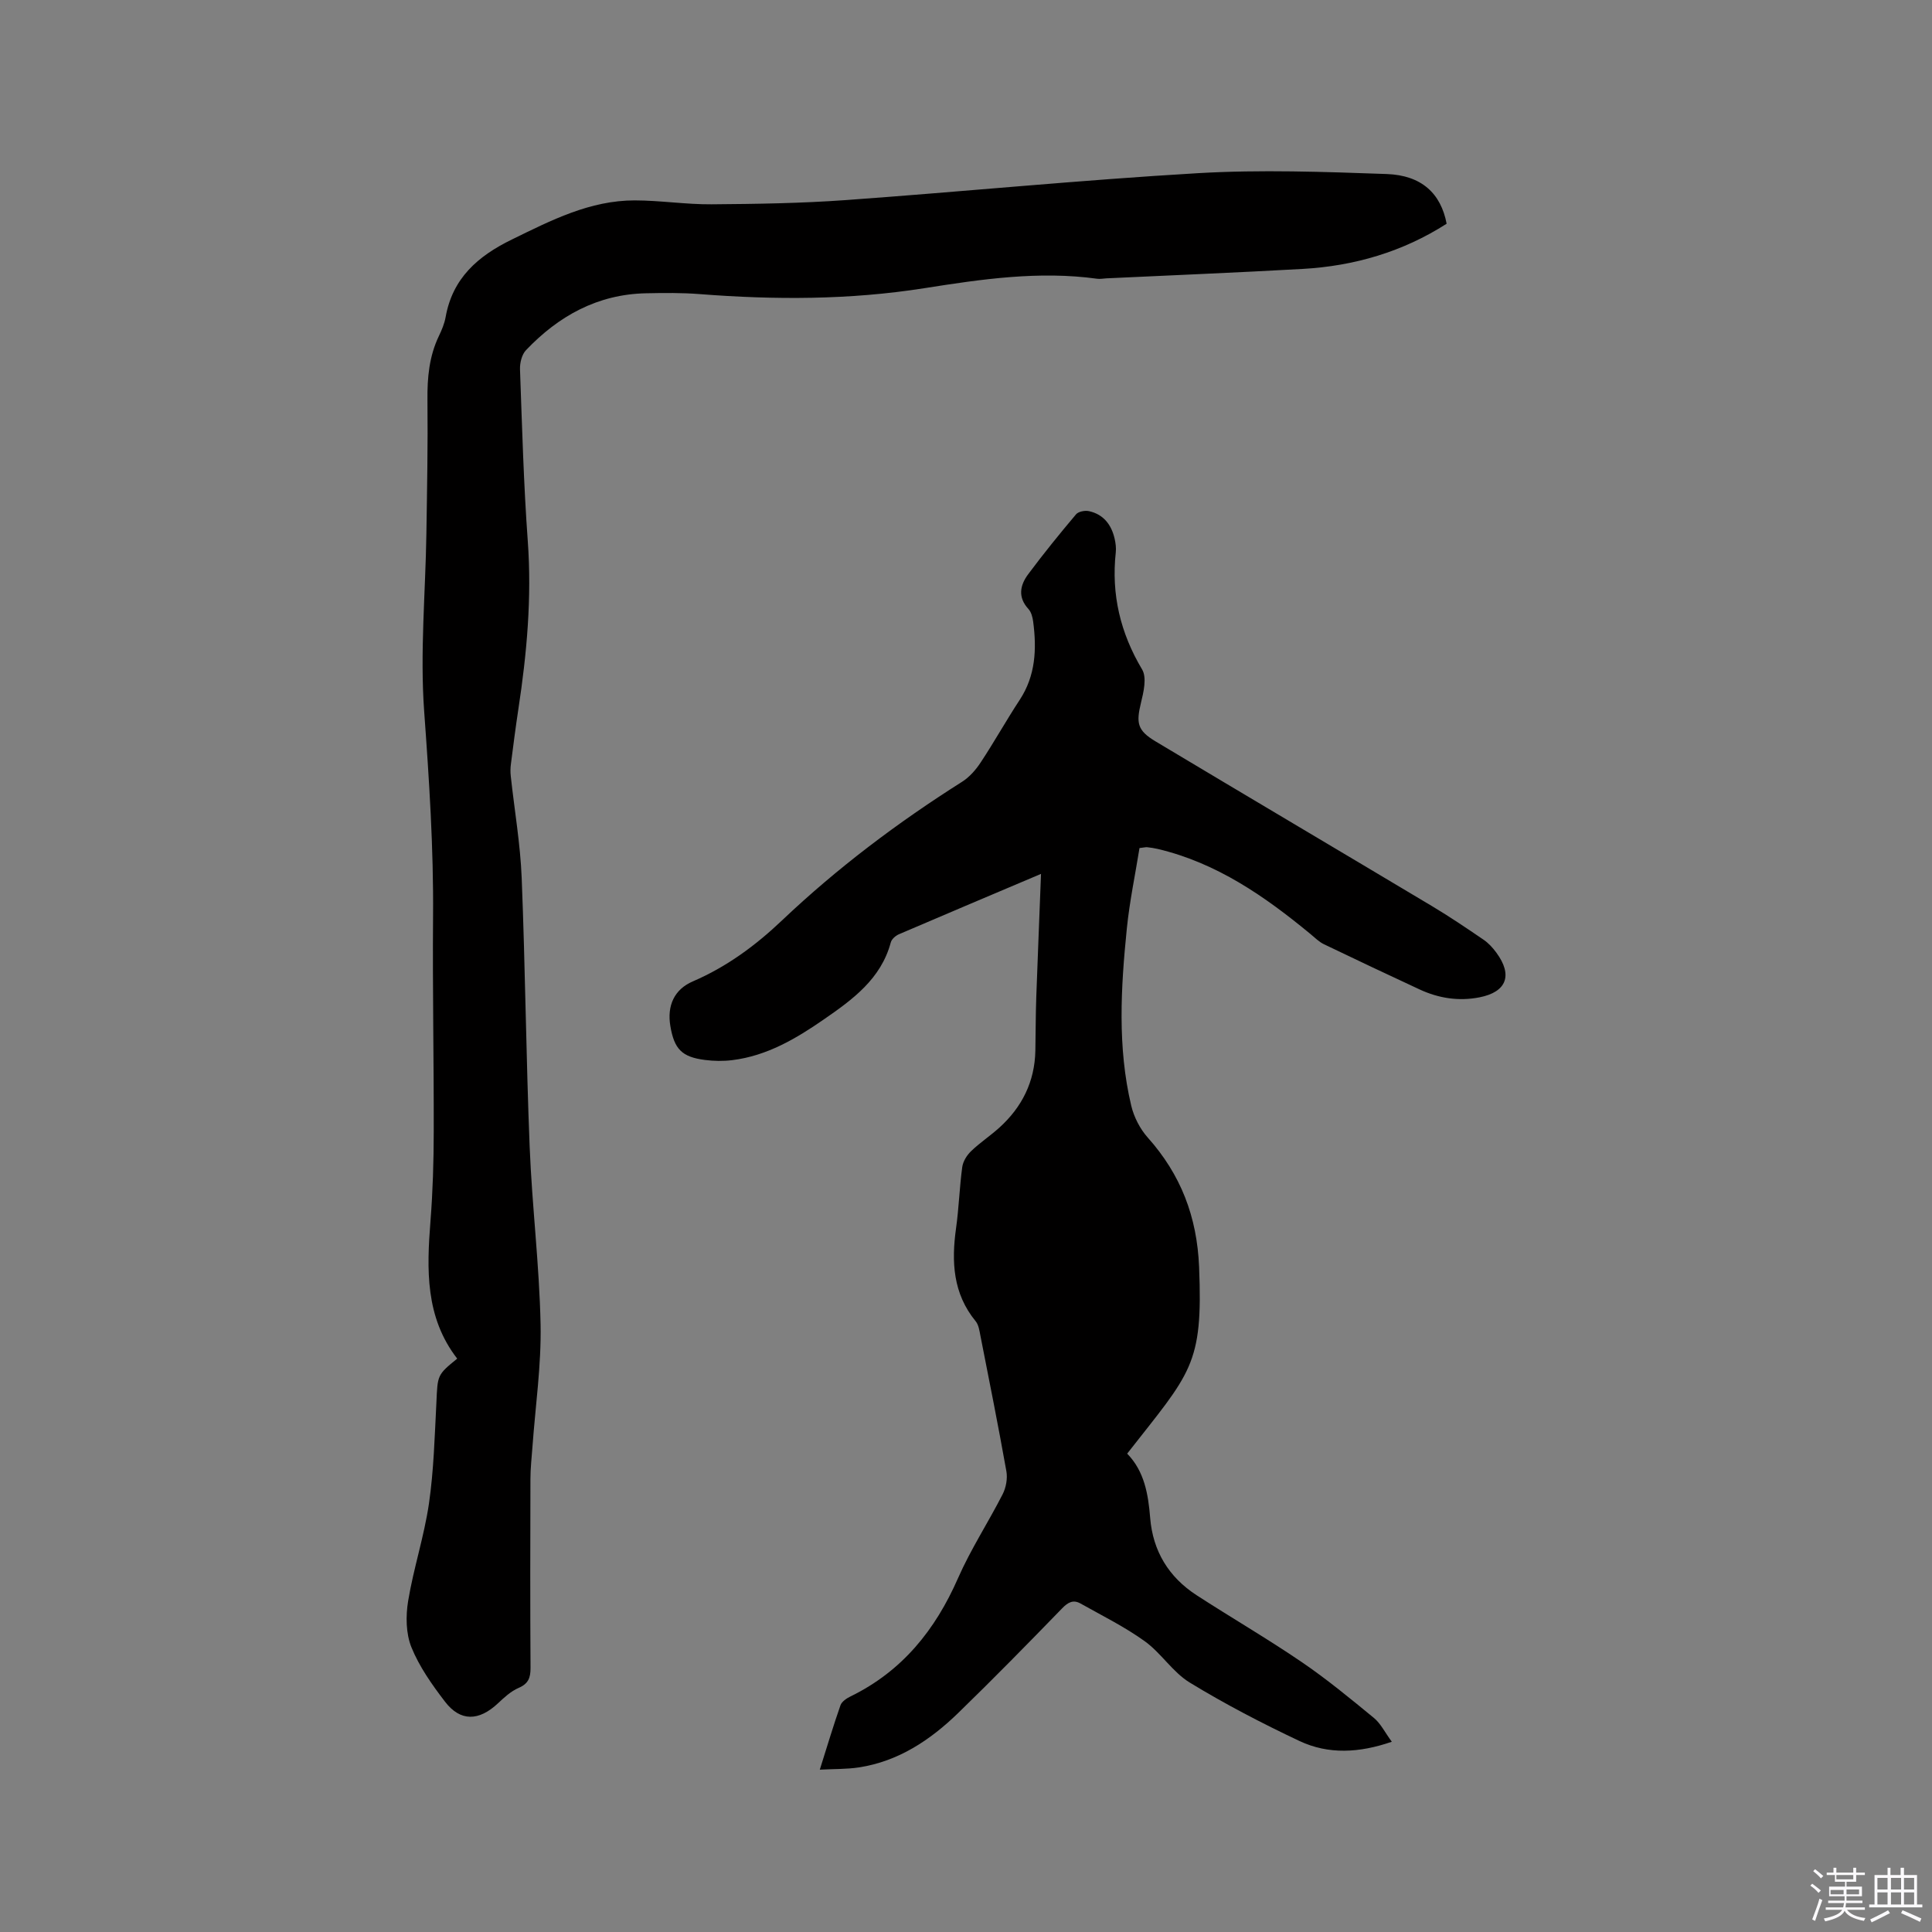 <svg enable-background="new 0 0 400 400" viewBox="0 0 400 400" xmlns="http://www.w3.org/2000/svg"><rect x="0" y="0" width="400" height="400" fill="#808080" stroke="none"/><path d="m374.8 390.4.4-.4c.7.5 1.3 1 1.8 1.4l-.5.5c-.5-.6-1.1-1.1-1.7-1.5zm1 7.3-.6-.3c.5-1.4 1.1-2.8 1.5-4.3.2.1.4.2.6.3-.5 1.3-1 2.8-1.5 4.3zm-.4-10.3.4-.4c.4.3 1 .8 1.7 1.4l-.5.5c-.4-.5-1-1-1.6-1.5zm2.5.3h1.7v-1h.6v1h3.5v-1h.6v1h1.8v.5h-1.8v1.4h-2v1h3.2v2h-3.2v.9h3.3v.5h-3.4c0 .3-.1.6-.1.9h4v.5h-3.7c.7.9 1.9 1.5 3.8 1.7-.1.2-.2.4-.3.6-2.1-.4-3.5-1.1-4-2.1-.4 1-1.8 1.7-4 2.2-.1-.2-.2-.4-.3-.6 2.1-.4 3.4-1 3.8-1.8h-3.4v-.5h3.6c.1-.3.1-.6.2-.9h-3.3v-.5h3.4c0-.3 0-.6 0-.9h-3.2v-2h3.3v-1h-2.1v-1.4h-1.7v-.5zm1.1 3.5v1h2.7c0-.3 0-.4 0-.4 0-.1 0-.2 0-.2 0-.1 0-.2 0-.3h-2.7zm1.2-3v.9h3.5v-.9zm4.7 3h-2.6v.6.4h2.6z" fill="#fbfafc"/><path d="m393.6 386.7h.6v1.5h2.7v6.1h1.1v.6h-11v-.6h1.1v-6.1h2.7v-1.5h.6v1.5h2.1v-1.5zm-2.7 8.8.4.6c-1.2.6-2.5 1.3-3.8 1.9-.1-.2-.2-.4-.3-.6 1.2-.6 2.5-1.2 3.7-1.9zm-2.2-6.7v2.4h2.1v-2.4zm0 3v2.5h2.1v-2.5zm2.8-3v2.4h2.1v-2.4zm0 3v2.5h2.1v-2.5zm6 6.1c-1.4-.7-2.7-1.3-3.9-1.8l.3-.6c1.5.6 2.7 1.2 3.9 1.7zm-1.2-9.1h-2.1v2.4h2.1zm-2.1 3v2.5h2.1v-2.5z" fill="#fbfafc"/><g fill="#010000"><path d="m215.53 180.93c-9.99 4.23-19.71 8.33-29.4 12.49-.7.3-1.52 1.01-1.7 1.69-2.03 7.58-7.92 11.84-13.85 15.94-5.76 3.99-11.81 7.56-18.97 8.44-1.87.23-3.81.2-5.68-.04-4.76-.61-6.34-2.25-7.14-7.02-.71-4.22.8-7.59 4.67-9.25 7.01-3.02 13-7.44 18.49-12.66 11.42-10.83 23.93-20.24 37.22-28.65 1.54-.97 2.87-2.49 3.88-4.03 2.8-4.24 5.28-8.69 8.07-12.94 3.3-5.03 3.53-10.51 2.79-16.18-.12-.91-.39-1.99-.98-2.63-2.26-2.45-1.74-4.94-.05-7.21 3.16-4.24 6.49-8.35 9.9-12.39.49-.59 1.86-.85 2.69-.66 3 .66 4.63 2.8 5.3 5.69.21.92.34 1.91.24 2.84-.95 8.71.94 16.67 5.45 24.24 1.01 1.69.31 4.69-.24 6.93-1 4.14-.77 5.69 2.98 7.94 19.08 11.43 38.22 22.74 57.31 34.15 3.63 2.17 7.13 4.54 10.62 6.92 1.03.7 1.93 1.68 2.67 2.69 3.46 4.69 2.12 8.16-3.5 9.26-4.31.84-8.45.19-12.39-1.64-6.62-3.08-13.23-6.19-19.81-9.36-1.02-.49-1.87-1.36-2.77-2.1-9.46-7.81-19.41-14.73-31.61-17.62-.72-.17-1.46-.28-2.19-.36-.3-.04-.62.06-1.61.17-.87 5.44-2.05 11.02-2.62 16.65-1.24 12.25-1.97 24.56.91 36.69.56 2.35 1.81 4.79 3.41 6.59 6.86 7.68 10.21 16.39 10.64 26.8.83 20.44-1.7 21.79-14.89 38.65 3.57 3.66 4.36 8.4 4.76 13.3.56 6.9 3.85 12.27 9.61 16.01 7.19 4.66 14.61 8.97 21.69 13.79 5.22 3.55 10.12 7.59 15.01 11.61 1.42 1.16 2.28 2.99 3.72 4.94-6.72 2.32-13.1 2.68-19.13-.16-7.75-3.66-15.39-7.63-22.7-12.09-3.53-2.15-5.92-6.11-9.32-8.56-4.16-2.99-8.81-5.29-13.3-7.81-1.48-.84-2.57-.28-3.8.99-7.08 7.3-14.21 14.57-21.51 21.66-5.78 5.61-12.37 10.02-20.56 11.28-2.48.38-5.04.31-8.11.47 1.51-4.77 2.79-9.08 4.28-13.33.27-.77 1.27-1.44 2.09-1.84 10.68-5.21 17.54-13.74 22.25-24.48 2.63-5.99 6.26-11.54 9.24-17.38.7-1.38 1.04-3.25.77-4.76-1.67-9.38-3.54-18.73-5.38-28.08-.2-1.02-.36-2.22-.98-2.97-4.71-5.74-5.03-12.31-4.06-19.26.59-4.19.71-8.45 1.28-12.65.16-1.18.95-2.46 1.83-3.3 1.82-1.76 3.97-3.17 5.85-4.87 4.7-4.25 7.33-9.52 7.46-15.93.07-3.71.06-7.42.19-11.13.29-8.12.63-16.23.98-25.48z"/><path d="m94.66 281.29c-6.64-8.57-6.32-18.48-5.53-28.55.48-6.12.66-12.28.67-18.42.03-14.84-.26-29.69-.14-44.53.12-14.21-.81-28.34-1.84-42.51-.88-12.19.27-24.52.46-36.8.14-9.22.32-18.44.22-27.66-.05-4.63.35-9.06 2.38-13.28.59-1.23 1.14-2.55 1.38-3.88 1.43-8.07 6.68-12.64 13.71-16.07 8.13-3.97 16.16-8.11 25.47-8.1 5.29.01 10.57.85 15.86.81 9.3-.07 18.62-.21 27.89-.88 24.3-1.75 48.57-4.15 72.89-5.57 12.96-.75 26.02-.28 39.02.18 7.25.26 11.23 4.05 12.41 10.29-9.07 5.81-19.12 8.76-29.85 9.36-13.54.76-27.08 1.31-40.62 1.95-.63.03-1.28.17-1.9.08-12.03-1.66-23.93.09-35.72 1.95-15.51 2.45-30.99 2.44-46.56 1.23-3.68-.29-7.4-.25-11.1-.17-10.03.2-18.11 4.69-24.86 11.78-.86.9-1.28 2.62-1.24 3.94.43 11.86.75 23.74 1.61 35.58.85 11.72-.19 23.27-1.95 34.81-.57 3.77-1.06 7.55-1.54 11.34-.11.83-.13 1.7-.03 2.53.76 7.03 1.98 14.03 2.26 21.08.74 18.53.91 37.09 1.65 55.63.49 12.27 2.01 24.51 2.26 36.78.17 8.43-1.07 16.9-1.68 25.34-.16 2.22-.42 4.44-.42 6.66-.04 13.04-.06 26.09.02 39.13.01 2.05-.45 3.28-2.48 4.15-1.6.69-2.98 1.98-4.28 3.2-3.94 3.69-7.77 3.8-10.95-.36-2.68-3.5-5.31-7.22-6.95-11.26-1.15-2.84-1.19-6.48-.68-9.58 1.12-6.78 3.32-13.39 4.31-20.17 1-6.89 1.18-13.91 1.54-20.88.26-5.74.14-5.74 4.31-9.13z"/></g></svg>